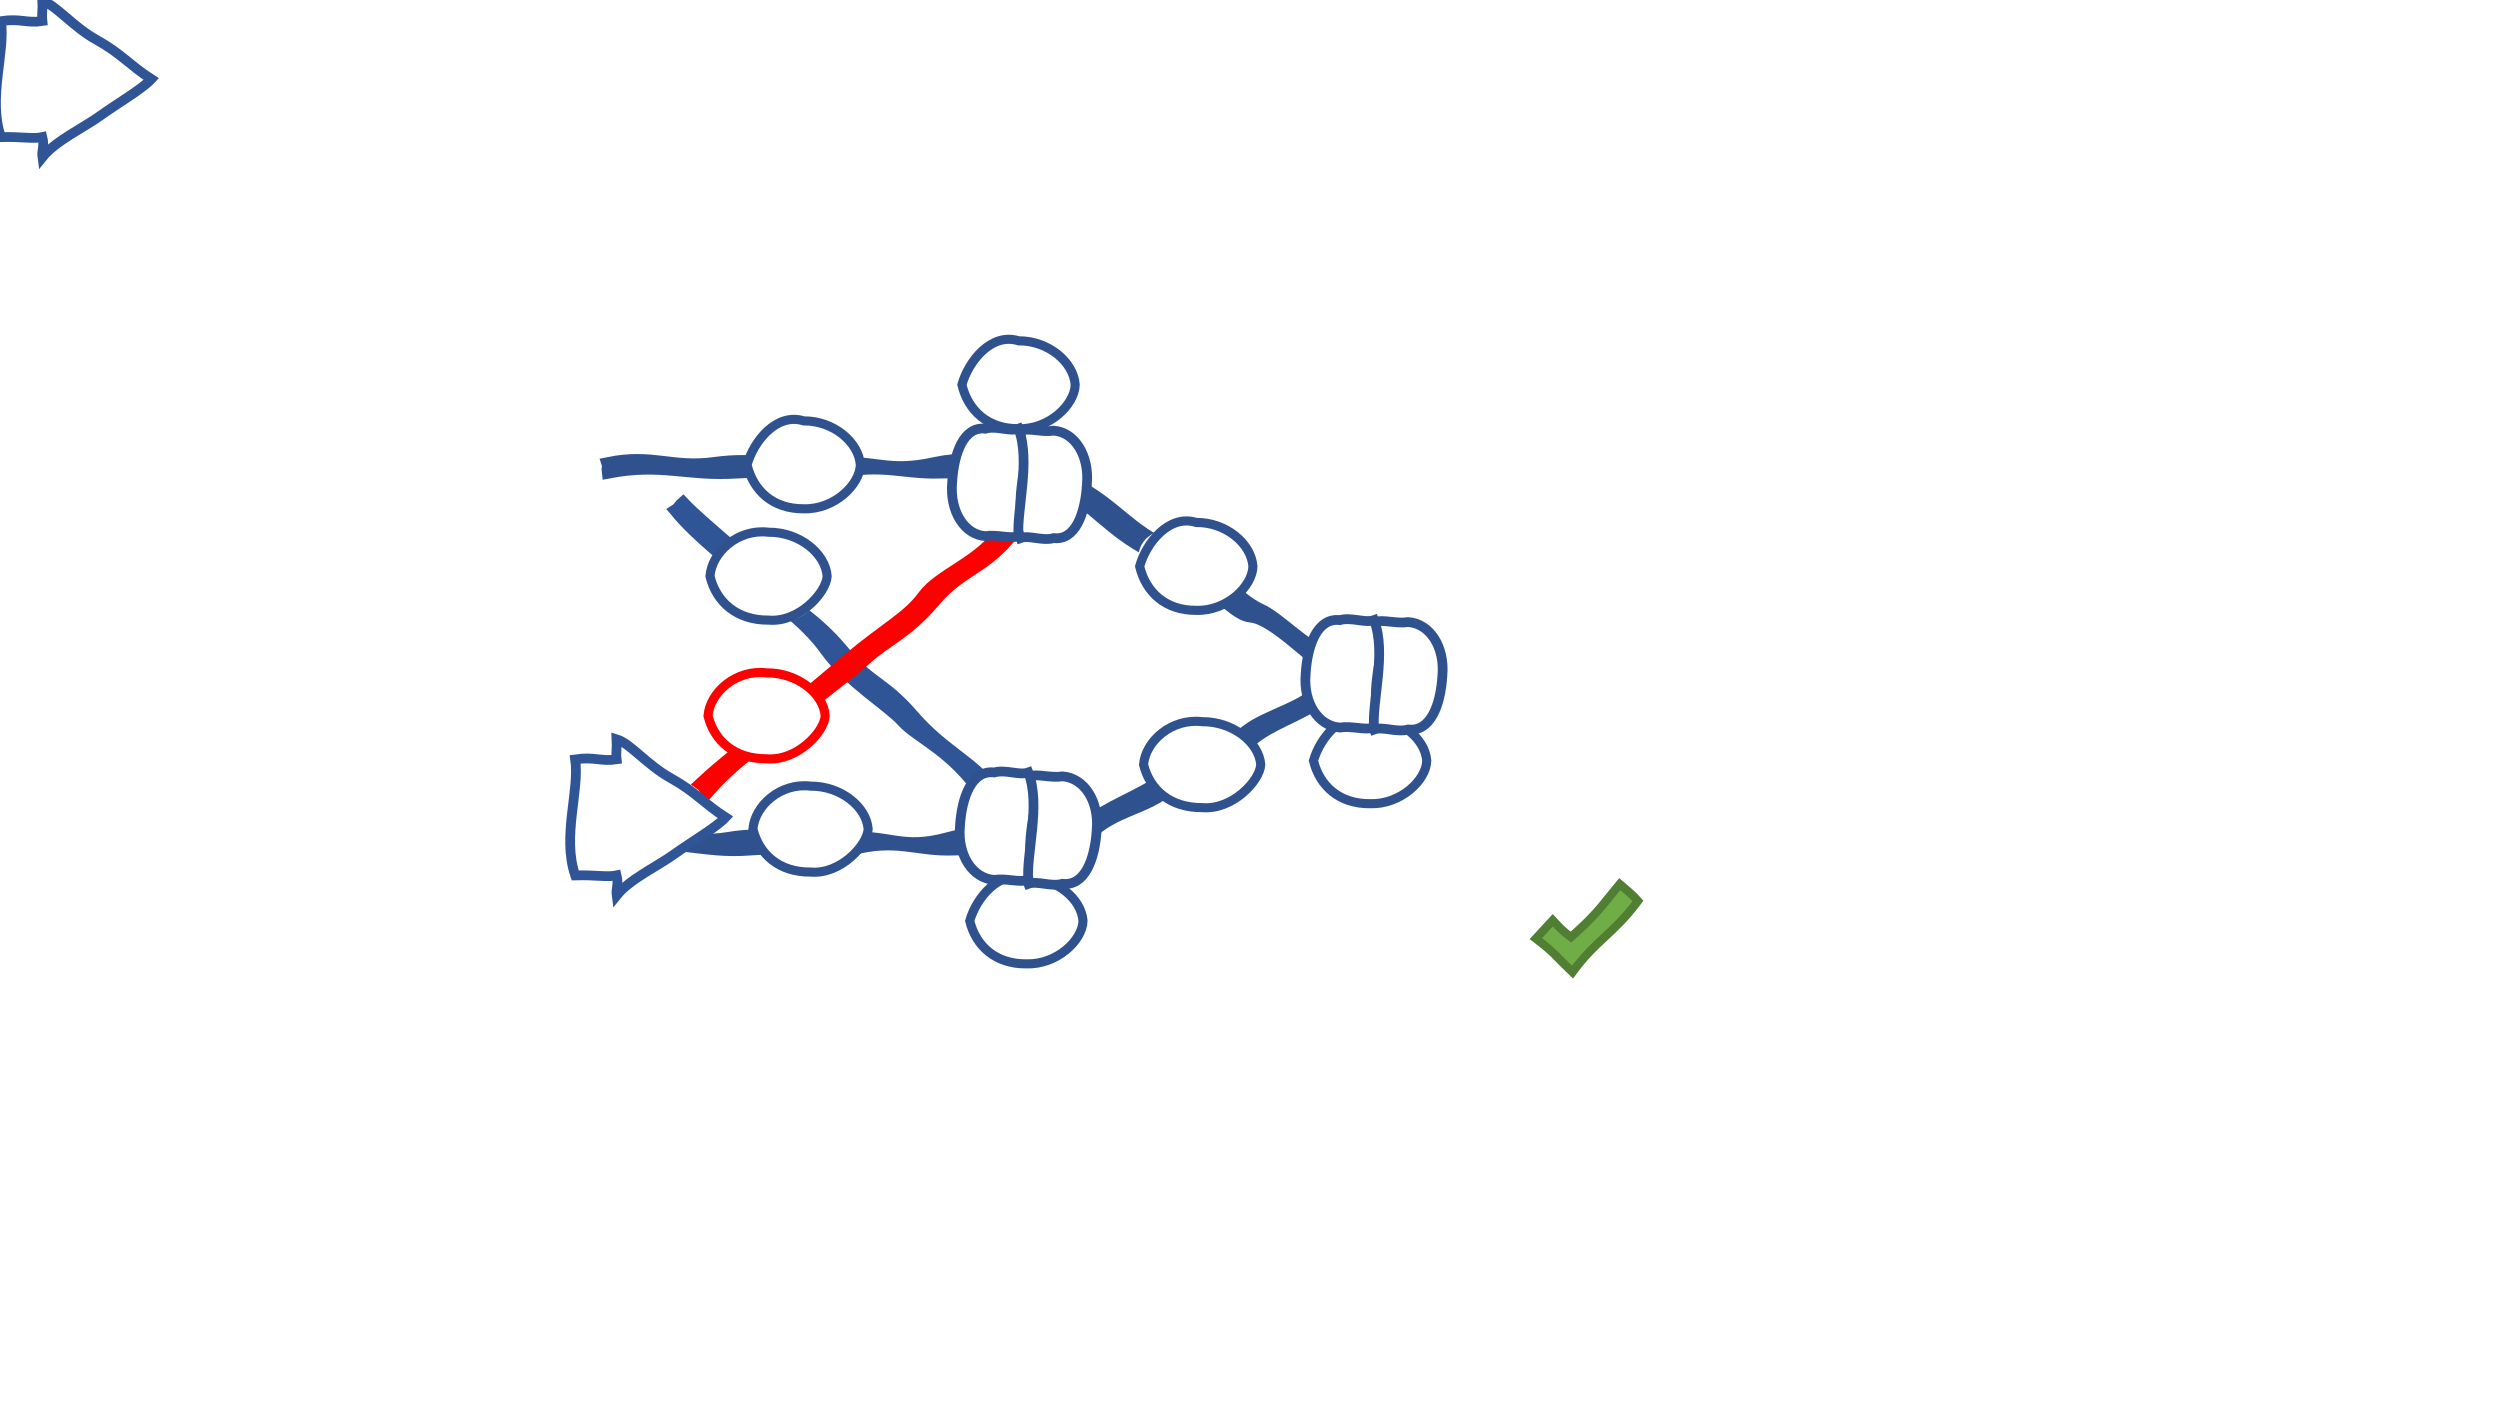 <svg width="1280" height="720" xmlns="http://www.w3.org/2000/svg" xmlns:xlink="http://www.w3.org/1999/xlink" overflow="hidden"><rect width="100%" height="100%" fill="#333333" stroke="none"/><defs><clipPath id="clip0"><rect x="0" y="0" width="1280" height="720"/></clipPath></defs><g clip-path="url(#clip0)"><rect x="0" y="0" width="1280" height="720" fill="#FFFFFF"/><path d="M0 0C20.53-0.28 27.925 3.799 51.313 0 74.701-3.799 81.83 2.11 98.349 0 114.868-2.11 137.107 0.097 156.076 0 175.045-0.097 192.935 0.081 213.803 0 214.001 1.443 213.616 3.602 213.803 4.8 197.622 4.959 184.964-0.369 164.628 4.8 144.293 9.969 135.732-0.291 115.454 4.8 95.175 9.891 83.88 1.887 57.727 4.8 31.573 7.713 24.509 2.375 0 4.8-0.057 3.411 0.429 1.784 0 0Z" fill="#FFFFFF" fill-rule="evenodd" transform="matrix(0.734 0.68 0.68 -0.734 346.359 261.413)"/><path d="M0 0C17.136-2.287 37.176 0.035 51.313 0 65.449-0.035 85.335 4.006 104.763 0 124.192-4.006 147.063 1.017 158.214 0 169.365-1.017 186.895 6.309 213.803 0 213.928 1.569 213.362 3.446 213.803 4.8 201.681 8.692 183.793 2.164 160.352 4.8 136.912 7.436 133.611 1.764 111.178 4.8 88.744 7.835 73.329 2.65 62.003 4.8 50.677 6.95 14.986 3.801 0 4.8-0.155 3.509 0.422 1.603 0 0Z" stroke="#2F5597" stroke-width="7" stroke-miterlimit="8" fill="none" fill-rule="evenodd" transform="matrix(0.734 0.68 0.68 -0.734 346.359 261.413)"/><path d="M318.5 429.5C338.925 427.145 357.283 433.283 372.74 429.5 388.198 425.717 408.433 430.894 422.46 429.5 436.487 428.106 470.466 431.054 483.48 429.5 496.495 427.946 530.944 431.57 544.5 429.5 544.698 431.004 544.313 433.253 544.5 434.5 526.857 437.281 509.168 429.88 492.52 434.5 475.872 439.12 451.248 434.101 440.54 434.5 429.832 434.899 393.685 429.128 379.52 434.5 365.355 439.872 336.901 429.678 318.5 434.5 318.443 433.053 318.929 431.358 318.5 429.5Z" fill="#FFFFFF" fill-rule="evenodd"/><path d="M318.5 429.5C341.116 423.733 351.014 433.191 372.74 429.5 394.467 425.809 402.306 431.599 429.24 429.5 456.174 427.401 460.688 436.408 485.74 429.5 510.792 422.592 519.73 436.738 544.5 429.5 544.625 431.135 544.059 433.09 544.5 434.5 529.54 439.107 506.607 433.788 488 434.5 469.393 435.212 459.01 428.314 436.02 434.5 413.03 440.686 409.572 432.461 384.04 434.5 358.508 436.539 345.91 427.944 318.5 434.5 318.345 433.156 318.922 431.17 318.5 429.5Z" stroke="#2F528F" stroke-width="7" stroke-miterlimit="8" fill="none" fill-rule="evenodd"/><path d="M554.476 423.386C563.071 417.592 584.206 411.762 593.657 400.574 603.109 389.386 622.084 389.617 630.415 379.174 638.746 368.73 667.322 363.639 675.655 352.835 676.98 354.496 677.17 355.907 678.07 356.983 663.381 367.886 654.446 368.605 640.101 379.089 625.756 389.573 616.427 389.856 597.284 404.017 578.142 418.178 575.313 415.797 556.891 427.534 556.328 426.663 555.478 424.37 554.476 423.386Z" fill="#FFFFFF" fill-rule="evenodd"/><path d="M554.476 423.386C567.52 412.954 582.634 408.509 597.293 398.458 611.952 388.407 629.036 381.876 638.898 374.235 648.759 366.594 668.817 362.276 675.655 352.835 676.687 354.198 676.778 355.812 678.07 356.983 665.608 366.256 650.512 369.935 640.101 379.089 629.69 388.243 613.213 390.825 599.708 402.606 586.203 414.387 571.324 413.609 556.891 427.534 555.34 425.705 555.778 424.536 554.476 423.386Z" stroke="#2F528F" stroke-width="7" stroke-miterlimit="8" fill="none" fill-rule="evenodd"/><path d="M551.922 249.055C569.585 253.696 580.073 268.752 594.992 278.377 609.912 288.002 623.703 303.592 635.399 305.884 647.095 308.176 657.592 328.615 685.13 339.74 684.203 341.651 683.011 342.431 682.429 343.707 665.974 337.787 658.849 325.843 640.69 315.293 622.532 304.743 617.34 297.961 593.623 283.251 569.907 268.541 562.368 256.638 549.221 253.023 549.764 252.139 551.466 250.383 551.922 249.055Z" fill="#FFFFFF" fill-rule="evenodd"/><path d="M551.922 249.055C572.123 260.217 577.522 271.235 598.989 281.097 620.455 290.959 634.373 307.585 644.724 312.232 655.074 316.879 663.82 328.424 685.13 339.74 684.345 341.258 682.928 342.037 682.429 343.707 672.869 338.77 652.346 316.389 640.69 315.293 629.035 314.197 618.096 293.109 596.288 285.065 574.479 277.021 563.084 261.889 549.221 253.023 550.202 250.834 551.445 250.726 551.922 249.055Z" stroke="#2F528F" stroke-width="7" stroke-miterlimit="8" fill="none" fill-rule="evenodd"/><path d="M359.224 401.316C367.327 389.401 387.415 379.772 396.189 370.21 404.963 360.648 422.807 349.47 430.074 341.696 437.341 333.922 452.306 325.468 471.66 306.702 491.013 287.935 494.267 288.324 513.245 271.707 514.326 272.684 515.422 274.584 516.336 275.38 508.431 286.073 495.118 289.498 480.911 305.19 466.703 320.881 452.409 323.93 445.486 335 438.563 346.069 418.059 349.846 403.9 369.994 389.742 390.142 379.494 384.907 362.314 404.988 361.376 403.963 360.701 402.404 359.224 401.316Z" fill="#FFFFFF" fill-rule="evenodd"/><path d="M359.224 401.316C369.877 391.35 379.649 384.222 396.189 370.21 412.729 356.198 415.635 353.847 434.694 337.808 453.753 321.768 465.037 316.554 473.2 305.406 481.362 294.257 501.615 288.465 513.245 271.707 514.352 272.827 515.127 274.628 516.336 275.38 501.524 292.165 491.967 291.224 477.83 307.782 463.694 324.34 454.561 326.589 442.405 337.592 430.25 348.595 414.01 359.122 406.981 367.402 399.951 375.682 381.642 382.958 362.314 404.988 361.365 404.101 360.579 402.271 359.224 401.316Z" stroke="#FF0000" stroke-width="7" stroke-miterlimit="8" fill="none" fill-rule="evenodd"/><path d="M311.5 237.5C331.925 235.616 350.283 240.527 365.74 237.5 381.198 234.474 401.433 238.615 415.46 237.5 429.487 236.385 463.466 238.743 476.48 237.5 489.495 236.257 523.944 239.156 537.5 237.5 537.698 238.703 537.313 240.502 537.5 241.5 519.857 243.725 502.168 237.804 485.52 241.5 468.872 245.196 444.248 241.181 433.54 241.5 422.832 241.819 386.685 237.203 372.52 241.5 358.355 245.797 329.901 237.642 311.5 241.5 311.443 240.343 311.929 238.987 311.5 237.5Z" fill="#FFFFFF" fill-rule="evenodd"/><path d="M311.5 237.5C334.116 232.886 344.014 240.453 365.74 237.5 387.467 234.547 395.306 239.179 422.24 237.5 449.174 235.821 453.688 243.026 478.74 237.5 503.792 231.974 512.73 243.29 537.5 237.5 537.625 238.808 537.059 240.372 537.5 241.5 522.54 245.186 499.607 240.93 481 241.5 462.393 242.07 452.01 236.551 429.02 241.5 406.03 246.449 402.572 239.869 377.04 241.5 351.508 243.131 338.91 236.255 311.5 241.5 311.345 240.425 311.922 238.836 311.5 237.5Z" stroke="#2F528F" stroke-width="7" stroke-miterlimit="8" fill="none" fill-rule="evenodd"/><path d="M382.5 238C379.011 223.394 391.556 216.993 411.5 215.5 428.457 215.701 437.508 225.67 440.5 238 438.774 252.133 427.413 261.076 411.5 260.5 394.944 260.201 382.813 250.578 382.5 238Z" fill="#FFFFFF" fill-rule="evenodd"/><path d="M382.5 238C385.811 225.971 397.583 211.124 411.5 215.5 426.728 215.378 439.666 226.369 440.5 238 440.263 248.137 427.171 260.986 411.5 260.5 395.72 260.634 385.672 251.199 382.5 238Z" stroke="#2F528F" stroke-width="4.667" stroke-miterlimit="8" fill="none" fill-rule="evenodd"/><path d="M385.5 424.5C383.361 411.035 398.301 402.652 415 402.5 432.227 402.696 441.527 412.444 444.5 424.5 441.123 439.937 430.653 450.021 415 446.5 398.171 446.207 385.811 436.798 385.5 424.5Z" fill="#FFFFFF" fill-rule="evenodd"/><path d="M385.5 424.5C386.465 412.464 399.62 400.629 415 402.5 430.509 402.381 443.672 413.127 444.5 424.5 444.085 432.701 430.321 447.846 415 446.5 398.943 446.631 388.652 437.405 385.5 424.5Z" stroke="#2F528F" stroke-width="4.667" stroke-miterlimit="8" fill="none" fill-rule="evenodd"/><path d="M362.5 366.5C360.325 353.035 375.518 344.652 392.5 344.5 410.019 344.696 419.477 354.444 422.5 366.5 419.066 381.937 408.419 392.021 392.5 388.5 375.386 388.207 362.816 378.798 362.5 366.5Z" fill="#FFFFFF" fill-rule="evenodd"/><path d="M362.5 366.5C363.481 354.464 376.859 342.629 392.5 344.5 408.272 344.381 421.658 355.127 422.5 366.5 422.078 374.701 408.081 389.846 392.5 388.5 376.171 388.631 365.705 379.405 362.5 366.5Z" stroke="#FF0000" stroke-width="4.667" stroke-miterlimit="8" fill="none" fill-rule="evenodd"/><path d="M363.5 295C361.325 281.229 376.518 272.656 393.5 272.5 411.019 272.701 420.477 282.67 423.5 295 420.066 310.788 409.419 321.101 393.5 317.5 376.386 317.201 363.816 307.578 363.5 295Z" fill="#FFFFFF" fill-rule="evenodd"/><path d="M363.5 295C364.481 282.69 377.859 270.586 393.5 272.5 409.272 272.378 422.658 283.369 423.5 295 423.078 303.388 409.081 318.876 393.5 317.5 377.171 317.634 366.705 308.199 363.5 295Z" stroke="#2F528F" stroke-width="4.667" stroke-miterlimit="8" fill="none" fill-rule="evenodd"/><path d="M583.5 290C580.011 275.394 592.556 268.993 612.5 267.5 629.457 267.701 638.508 277.67 641.5 290 639.774 304.133 628.413 313.076 612.5 312.5 595.944 312.201 583.813 302.578 583.5 290Z" fill="#FFFFFF" fill-rule="evenodd"/><path d="M583.5 290C586.811 277.971 598.583 263.124 612.5 267.5 627.728 267.378 640.666 278.369 641.5 290 641.263 300.137 628.171 312.986 612.5 312.5 596.72 312.634 586.672 303.199 583.5 290Z" stroke="#2F528F" stroke-width="4.667" stroke-miterlimit="8" fill="none" fill-rule="evenodd"/><path d="M585.5 391.5C583.325 378.035 598.518 369.652 615.5 369.5 633.019 369.696 642.477 379.444 645.5 391.5 642.066 406.937 631.419 417.021 615.5 413.5 598.386 413.207 585.816 403.798 585.5 391.5Z" fill="#FFFFFF" fill-rule="evenodd"/><path d="M585.5 391.5C586.481 379.464 599.859 367.629 615.5 369.5 631.272 369.381 644.658 380.127 645.5 391.5 645.078 399.701 631.081 414.846 615.5 413.5 599.171 413.631 588.705 404.405 585.5 391.5Z" stroke="#2F528F" stroke-width="4.667" stroke-miterlimit="8" fill="none" fill-rule="evenodd"/><path d="M492.5 197C489.011 182.394 501.556 175.993 521.5 174.5 538.457 174.701 547.508 184.67 550.5 197 548.774 211.133 537.413 220.076 521.5 219.5 504.944 219.201 492.813 209.578 492.5 197Z" fill="#FFFFFF" fill-rule="evenodd"/><path d="M492.5 197C495.811 184.971 507.583 170.124 521.5 174.5 536.728 174.378 549.666 185.369 550.5 197 550.263 207.137 537.171 219.986 521.5 219.5 505.72 219.634 495.672 210.199 492.5 197Z" stroke="#2F528F" stroke-width="4.667" stroke-miterlimit="8" fill="none" fill-rule="evenodd"/><path d="M522.5 220.5C529.004 219.497 534.647 221.888 539.5 220.5 550.506 220.822 555.544 228.687 556.5 248 554.367 261.555 548.042 277.251 539.5 275.5 535.939 277.276 528.525 273.968 522.5 275.5 517.052 261.499 527.92 247.512 522.5 220.5Z" fill="#FFFFFF" fill-rule="evenodd"/><path d="M522.5 220.5C526.955 218.948 533.476 221.487 539.5 220.5 550.164 221.219 557.817 233.131 556.5 248 555.609 263.043 550.518 276.841 539.5 275.5 533.681 277.185 526.991 273.817 522.5 275.5 516.178 258.941 523.601 233.619 522.5 220.5Z" stroke="#2F528F" stroke-width="5" stroke-miterlimit="8" fill="none" fill-rule="evenodd"/><path d="M521.5 274.5C514.997 275.503 509.353 273.113 504.5 274.5 493.494 274.178 488.456 266.313 487.5 247 489.633 233.445 495.959 217.749 504.5 219.5 508.061 217.724 515.476 221.032 521.5 219.5 526.948 233.501 516.08 247.488 521.5 274.5Z" fill="#FFFFFF" fill-rule="evenodd"/><path d="M521.5 274.5C517.045 276.052 510.524 273.513 504.5 274.5 493.836 273.781 486.183 261.869 487.5 247 488.391 231.957 493.482 218.159 504.5 219.5 510.319 217.815 517.009 221.183 521.5 219.5 527.822 236.059 520.399 261.381 521.5 274.5Z" stroke="#2F528F" stroke-width="5" stroke-miterlimit="8" fill="none" fill-rule="evenodd"/><path d="M786.376 480.54C789.781 476.304 791.755 474.057 794.987 471.177 797.953 473.806 800.478 476.183 804.349 479.788 812.672 473.459 820.379 462.161 829.302 452.657 833.547 455.863 836.424 458.655 838.664 461.268 830.85 473.132 812.971 488.1 805.101 497.761 798.668 492.997 792.087 485.603 786.376 480.54Z" fill="#70AD47" fill-rule="evenodd"/><path d="M786.376 480.54C790.139 476.487 791.446 474.984 794.987 471.177 798.948 475.4 799.968 476.581 804.349 479.788 818.068 467.541 819.284 464.772 829.302 452.657 833.061 455.849 836.293 458.483 838.664 461.268 826.024 478.314 817.303 481.076 805.101 497.761 796.959 489.962 796.103 487.96 786.376 480.54Z" stroke="#507E32" stroke-width="4.333" stroke-miterlimit="8" fill="none" fill-rule="evenodd"/><path d="M496.5 471.5C493.011 457.219 505.556 450.96 525.5 449.5 542.457 449.696 551.508 459.444 554.5 471.5 552.774 485.319 541.413 494.063 525.5 493.5 508.944 493.207 496.813 483.798 496.5 471.5Z" fill="#FFFFFF" fill-rule="evenodd"/><path d="M496.5 471.5C499.811 459.739 511.583 445.222 525.5 449.5 540.728 449.381 553.666 460.127 554.5 471.5 554.263 481.412 541.171 493.975 525.5 493.5 509.72 493.631 499.672 484.405 496.5 471.5Z" stroke="#2F528F" stroke-width="4.667" stroke-miterlimit="8" fill="none" fill-rule="evenodd"/><path d="M672.5 389.5C669.011 375.219 681.556 368.96 701.5 367.5 718.457 367.696 727.508 377.444 730.5 389.5 728.774 403.319 717.413 412.063 701.5 411.5 684.944 411.207 672.813 401.798 672.5 389.5Z" fill="#FFFFFF" fill-rule="evenodd"/><path d="M672.5 389.5C675.811 377.739 687.583 363.222 701.5 367.5 716.728 367.381 729.666 378.127 730.5 389.5 730.263 399.412 717.171 411.975 701.5 411.5 685.72 411.631 675.672 402.405 672.5 389.5Z" stroke="#2F528F" stroke-width="4.667" stroke-miterlimit="8" fill="none" fill-rule="evenodd"/><path d="M526.5 397.5C533.195 396.497 539.004 398.888 544 397.5 555.33 397.822 560.516 405.687 561.5 425 559.304 438.555 552.793 454.251 544 452.5 540.334 454.276 532.702 450.968 526.5 452.5 520.892 438.499 532.079 424.512 526.5 397.5Z" fill="#FFFFFF" fill-rule="evenodd"/><path d="M526.5 397.5C531.086 395.948 537.799 398.487 544 397.5 554.978 398.219 562.856 410.131 561.5 425 560.583 440.043 555.342 453.841 544 452.5 538.01 454.185 531.123 450.817 526.5 452.5 519.992 435.941 527.633 410.619 526.5 397.5Z" stroke="#2F528F" stroke-width="5" stroke-miterlimit="8" fill="none" fill-rule="evenodd"/><path d="M526.5 450.5C519.805 451.503 513.996 449.113 509 450.5 497.67 450.178 492.484 442.313 491.5 423 493.696 409.445 500.207 393.749 509 395.5 512.666 393.724 520.298 397.032 526.5 395.5 532.108 409.501 520.921 423.488 526.5 450.5Z" fill="#FFFFFF" fill-rule="evenodd"/><path d="M526.5 450.5C521.914 452.052 515.201 449.513 509 450.5 498.022 449.781 490.144 437.869 491.5 423 492.417 407.957 497.658 394.159 509 395.5 514.99 393.815 521.877 397.183 526.5 395.5 533.008 412.059 525.367 437.381 526.5 450.5Z" stroke="#2F528F" stroke-width="5" stroke-miterlimit="8" fill="none" fill-rule="evenodd"/><path d="M703.5 318.5C710.195 317.497 716.004 319.888 721 318.5 732.33 318.822 737.516 326.687 738.5 346 736.304 359.555 729.793 375.251 721 373.5 717.334 375.276 709.702 371.968 703.5 373.5 697.892 359.499 709.079 345.512 703.5 318.5Z" fill="#FFFFFF" fill-rule="evenodd"/><path d="M703.5 318.5C708.086 316.948 714.799 319.487 721 318.5 731.978 319.219 739.856 331.131 738.5 346 737.583 361.043 732.342 374.841 721 373.5 715.01 375.185 708.123 371.817 703.5 373.5 696.992 356.941 704.633 331.619 703.5 318.5Z" stroke="#2F528F" stroke-width="5" stroke-miterlimit="8" fill="none" fill-rule="evenodd"/><path d="M703.5 372.5C696.805 373.503 690.996 371.113 686 372.5 674.67 372.178 669.484 364.313 668.5 345 670.696 331.445 677.207 315.749 686 317.5 689.666 315.724 697.298 319.032 703.5 317.5 709.108 331.501 697.921 345.488 703.5 372.5Z" fill="#FFFFFF" fill-rule="evenodd"/><path d="M703.5 372.5C698.914 374.052 692.201 371.513 686 372.5 675.022 371.781 667.144 359.869 668.5 345 669.417 329.957 674.658 316.159 686 317.5 691.99 315.815 698.877 319.183 703.5 317.5 710.008 334.059 702.367 359.381 703.5 372.5Z" stroke="#2F528F" stroke-width="5" stroke-miterlimit="8" fill="none" fill-rule="evenodd"/><path d="M0.5 10.794C8.302 8.508 12.515 11.091 21.7 10.794 21.534 8.451 21.95 4.335 21.7 0.5 29.7 3.874 38.327 13.487 50.716 21.3 63.104 29.113 66.567 32.886 77.5 40.5 70.486 47.635 56.18 53.086 50.158 60.1 44.136 67.114 30.77 73.181 21.7 80.5 20.935 77.26 22.689 73.707 21.7 70.206 12.406 72.526 8.361 68.071 0.5 70.206-0.203 41.565 2.543 35.05 0.5 10.794Z" fill="#FFFFFF" fill-rule="evenodd"/><path d="M0.5 10.794C10.552 9.331 13.668 12.023 21.7 10.794 21.273 7.152 21.965 4.758 21.7 0.5 28.769 2.624 37.176 13.622 49.6 20.5 62.024 27.378 66.302 33.321 77.5 40.5 72.823 45.577 59.759 53.173 51.274 59.3 42.789 65.428 28.361 72.143 21.7 80.5 21.246 77.249 22.864 74.799 21.7 70.206 16.877 71.243 10.97 69.884 0.5 70.206-6.348 50.158 2.839 26.919 0.5 10.794Z" stroke="#2F5597" stroke-width="5" stroke-miterlimit="8" fill="none" fill-rule="evenodd"/><path d="M294.5 388.794C302.302 386.508 306.515 389.091 315.7 388.794 315.534 386.451 315.95 382.335 315.7 378.5 323.699 381.874 332.327 391.487 344.716 399.3 357.104 407.113 360.567 410.886 371.5 418.5 364.486 425.634 350.18 431.086 344.158 438.1 338.136 445.114 324.77 451.181 315.7 458.5 314.935 455.26 316.689 451.707 315.7 448.206 306.406 450.526 302.361 446.071 294.5 448.206 293.797 419.565 296.543 413.05 294.5 388.794Z" fill="#FFFFFF" fill-rule="evenodd"/><path d="M294.5 388.794C304.552 387.331 307.668 390.023 315.7 388.794 315.273 385.152 315.965 382.758 315.7 378.5 322.769 380.624 331.176 391.622 343.6 398.5 356.024 405.378 360.303 411.321 371.5 418.5 366.823 423.577 353.759 431.173 345.274 437.3 336.789 443.428 322.361 450.143 315.7 458.5 315.246 455.249 316.864 452.799 315.7 448.206 310.876 449.243 304.97 447.884 294.5 448.206 287.652 428.158 296.839 404.919 294.5 388.794Z" stroke="#2F5597" stroke-width="5" stroke-miterlimit="8" fill="none" fill-rule="evenodd"/></g></svg>